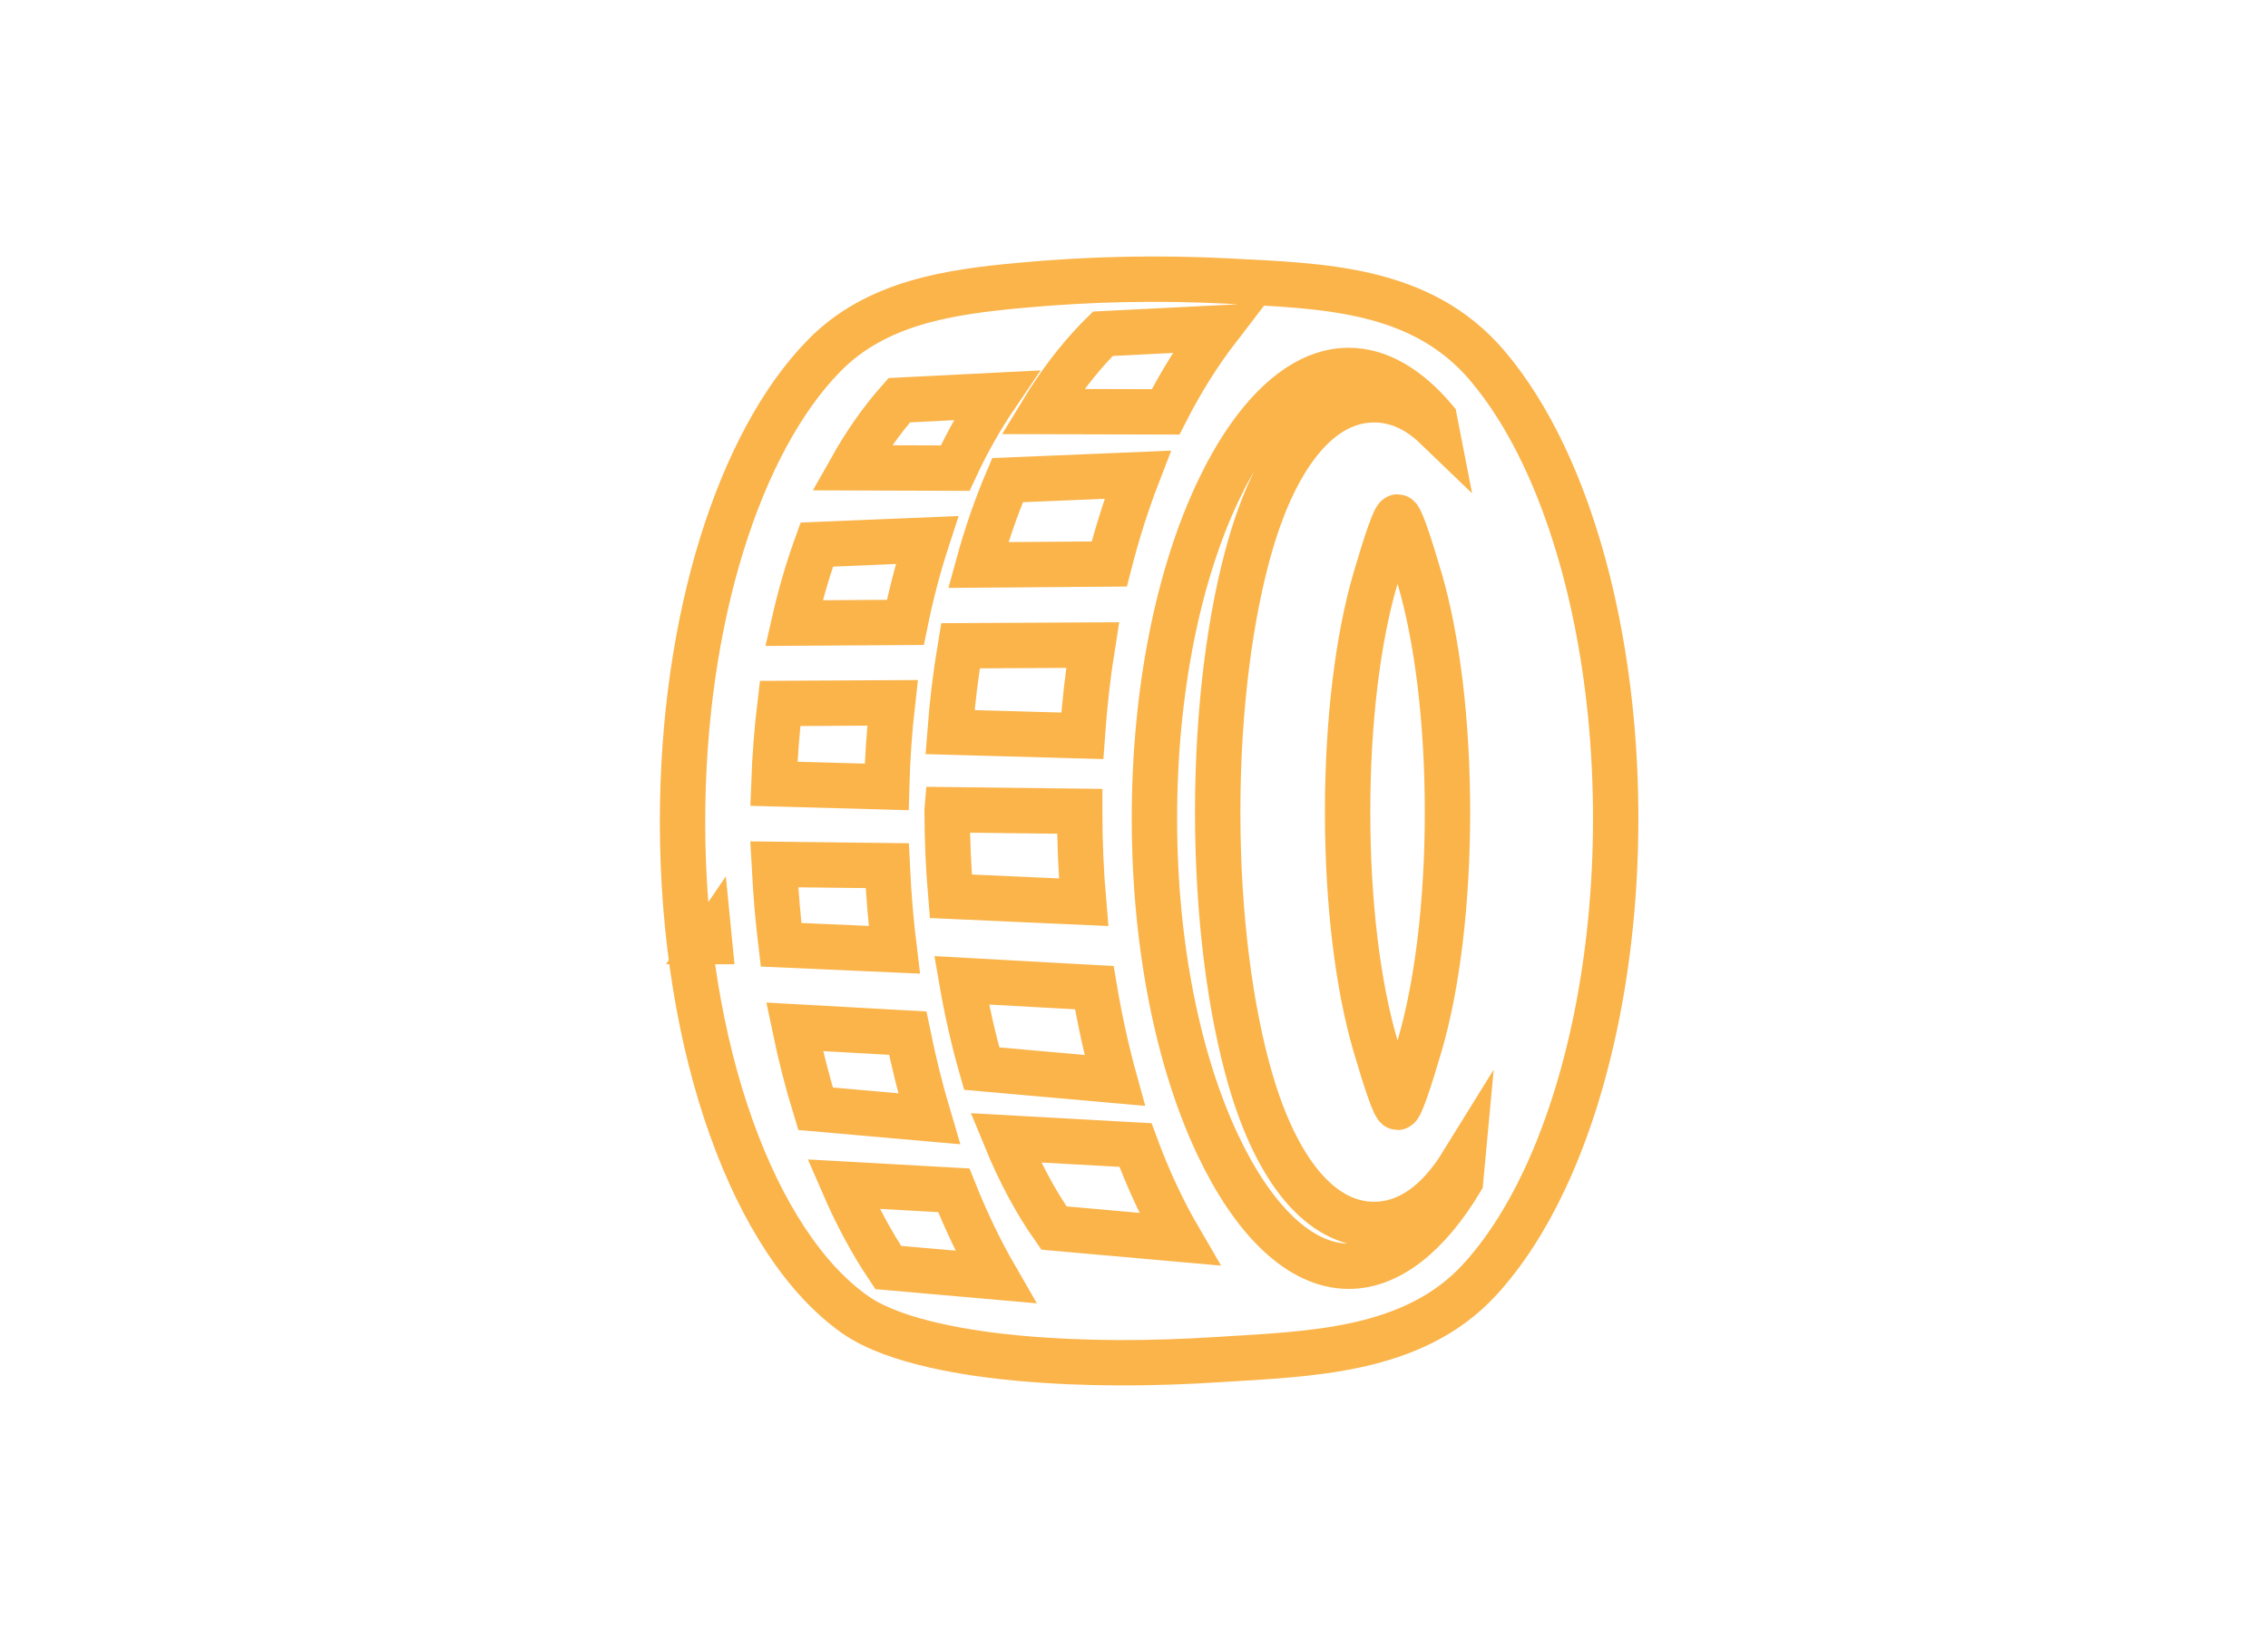 <svg version="1.1" xmlns="http://www.w3.org/2000/svg" xmlns:xlink="http://www.w3.org/1999/xlink" x="0px" y="0px" width="44px" height="32px" viewBox="0 0 150 106">
<path fill="none" stroke="#fab44a" stroke-width="3" stroke-miterlimit="10" d="M98.371,22.648
	c1.392,1.641,2.654,3.652,3.746,5.965c2.927,6.188,4.741,14.668,4.741,23.978c0,9.307-1.813,17.784-4.741,23.974
	c-1.229,2.597-2.664,4.806-4.259,6.544c-4.413,4.806-11.321,4.9-17.323,5.283c-4.368,0.277-8.759,0.304-13.117-0.089
	c-3.185-0.29-8.209-1.033-10.847-2.876c-6.651-4.659-11.43-17.495-11.43-32.607c0-13.486,3.801-25.159,9.349-30.823
	c3.478-3.561,8.35-4.238,13.039-4.67c4.667-0.433,9.205-0.509,13.641-0.284C87.475,17.372,93.977,17.471,98.371,22.648
	L98.371,22.648z M90.881,24.901c1.506,0,2.881,0.64,4.099,1.813l-0.104-0.534c-1.74-2.055-3.675-3.222-5.674-3.222
	c-3.238,0-6.312,3.068-8.656,8.016c-2.589,5.479-4.195,13.117-4.195,21.616c0,8.497,1.605,16.134,4.195,21.612
	c2.344,4.952,5.418,8.014,8.656,8.014c2.692,0,5.264-2.111,7.398-5.658l0.104-1.121c-1.581,2.559-3.559,4.014-5.824,4.014
	c-3.591,0-6.448-3.646-8.169-9.546c-1.345-4.614-2.176-10.89-2.176-17.729c0-6.839,0.831-13.116,2.176-17.729
	C84.432,28.546,87.29,24.901,90.881,24.901L90.881,24.901z M93.915,36.81c-0.753-2.577-1.304-4.161-1.484-4.161
	c-0.182,0-0.733,1.585-1.485,4.161c-1.124,3.853-1.818,9.281-1.818,15.366c0,6.086,0.695,11.514,1.818,15.367
	c0.752,2.571,1.304,4.161,1.485,4.161c0.181,0,0.731-1.591,1.484-4.161c1.12-3.854,1.818-9.281,1.818-15.367
	C95.733,46.091,95.035,40.661,93.915,36.81L93.915,36.81z M66.636,30.215c-0.758,1.781-1.404,3.662-1.939,5.614l8.666-0.066
	c0.519-2.026,1.142-4.006,1.875-5.904L66.636,30.215L66.636,30.215z M59.476,24.928c-1.184,1.339-2.233,2.842-3.151,4.471
	l6.846,0.022c0.794-1.711,1.701-3.318,2.719-4.815L59.476,24.928L59.476,24.928z M72.935,20.532c-0.118,0.114-0.231,0.23-0.343,0.35
	c-1.365,1.416-2.58,3.029-3.652,4.795l8.15,0.022c1.014-1.989,2.179-3.855,3.483-5.55L72.935,20.532L72.935,20.532z M58.745,82.299
	l7.09,0.623c-1.017-1.761-1.934-3.68-2.753-5.73l-7.307-0.409C56.654,78.812,57.648,80.665,58.745,82.299L58.745,82.299z
	 M69.706,79.688l8.296,0.736c-1.098-1.881-2.07-3.969-2.905-6.227l-8.591-0.477C67.424,75.958,68.493,77.969,69.706,79.688
	L69.706,79.688z M53.939,71.797l7.509,0.662c-0.546-1.832-1.016-3.73-1.412-5.664l-7.484-0.416
	C52.939,68.243,53.405,70.059,53.939,71.797L53.939,71.797z M64.927,69.141l8.796,0.781c-0.544-1.968-0.993-4.024-1.347-6.135
	l-8.776-0.485C63.949,65.323,64.393,67.281,64.927,69.141L64.927,69.141z M46.884,60.738h0.039l-0.005-0.05L46.884,60.738
	L46.884,60.738z M51.214,55.63l0.012,0.203c0.082,1.716,0.226,3.428,0.431,5.116l7.49,0.333c-0.216-1.761-0.37-3.537-0.45-5.318
	l-0.012-0.246L51.214,55.63L51.214,55.63z M62.645,52.018l-0.005,0.06c0.005,1.902,0.087,3.8,0.245,5.664l8.781,0.394
	c-0.169-1.956-0.256-3.941-0.256-5.932v-0.082L62.645,52.018L62.645,52.018z M51.593,44.987c-0.21,1.744-0.346,3.525-0.411,5.313
	l7.459,0.208c0.051-1.865,0.18-3.724,0.388-5.561L51.593,44.987L51.593,44.987z M63.523,41.171
	c-0.315,1.874-0.544,3.788-0.692,5.712l8.748,0.245c0.143-2.017,0.366-4.023,0.682-6.003L63.523,41.171L63.523,41.171z
	 M54.021,34.478c-0.601,1.657-1.103,3.395-1.512,5.194l7.368-0.047c0.382-1.872,0.857-3.691,1.429-5.447L54.021,34.478z"/>
</svg>
